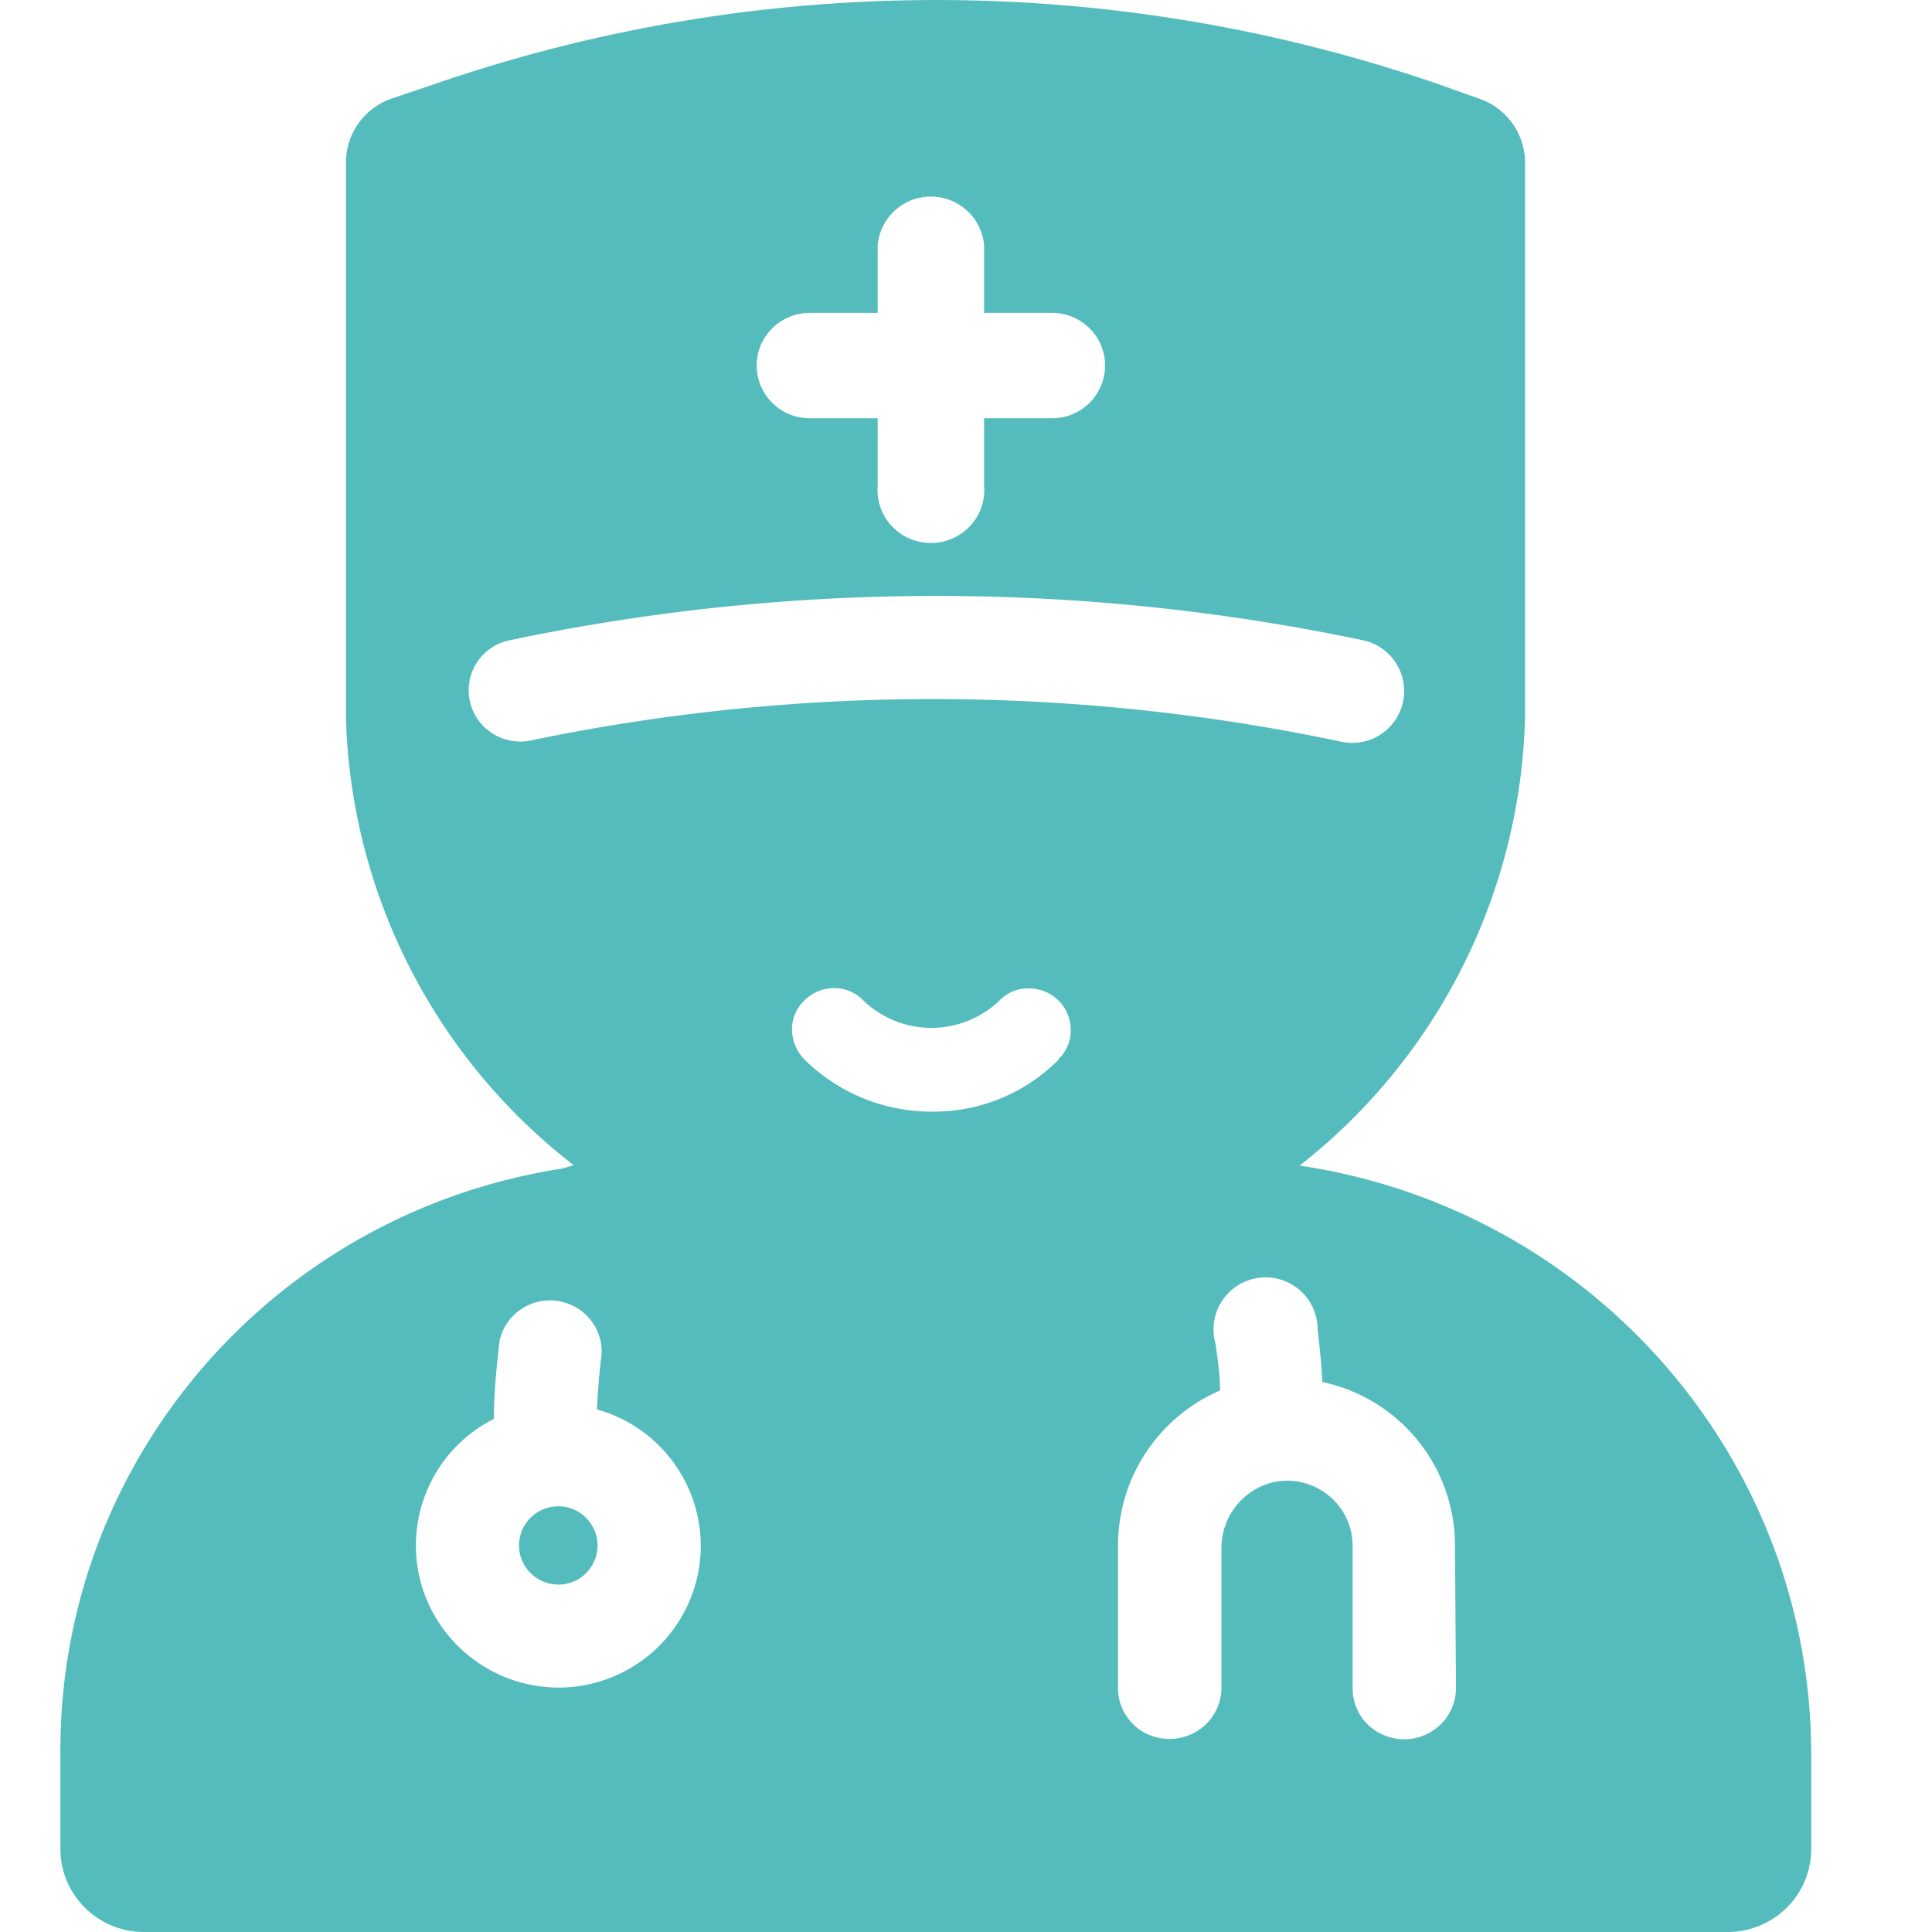 <?xml version="1.0" standalone="no"?><!DOCTYPE svg PUBLIC "-//W3C//DTD SVG 1.1//EN" "http://www.w3.org/Graphics/SVG/1.1/DTD/svg11.dtd"><svg t="1727966094823" class="icon" viewBox="0 0 1024 1024" version="1.1" xmlns="http://www.w3.org/2000/svg" p-id="1318" xmlns:xlink="http://www.w3.org/1999/xlink" width="48" height="48"><path d="M688.797 617.831a311.674 311.674 0 0 0 119.486-236.924V86.769a35.807 35.807 0 0 0-24-34.367l-22.144-7.872a816.241 816.241 0 0 0-531.735 0l-22.72 7.68c-14.72 5.056-24.544 18.88-24.32 34.367v294.715A310.81 310.81 0 0 0 304.1 617.607l-6.304 1.792C144.231 643.207 31.241 774.852 32.009 929.186v50.783C32.009 1004.288 51.848 1024 76.328 1024h839.345c11.744 0 23.04-4.64 31.359-12.896a43.839 43.839 0 0 0 12.96-31.135v-50.815c-0.512-156.061-115.742-288.315-271.195-311.354zM429.153 165.839h36.031V130.064a28.223 28.223 0 0 1 28.191-25.856c14.752 0 27.04 11.264 28.223 25.856v35.775h36.031c15.52 0 28.096 12.48 28.096 27.936a28 28 0 0 1-28.096 27.904H521.6v35.775a28.032 28.032 0 0 1-13.44 26.208 28.479 28.479 0 0 1-29.567 0 28.032 28.032 0 0 1-13.408-26.208V221.678h-36.031a28 28 0 0 1-28.096-27.904c0-15.424 12.576-27.936 28.096-27.936z m-147.389 226.556a27.52 27.52 0 0 1-22.656-4.992 27.04 27.04 0 0 1 10.752-47.999 1100.012 1100.012 0 0 1 452.792 0 27.488 27.488 0 1 1-11.84 53.695 1047.021 1047.021 0 0 0-429.048-0.736z m27.2 500.983a75.903 75.903 0 0 1-84.702-50.559 75.135 75.135 0 0 1 37.503-90.782c0-13.984 1.44-27.936 3.072-41.695 3.168-13.664 16.288-22.72 30.303-20.864 13.984 1.856 24.288 13.984 23.744 28-1.28 9.856-1.984 19.712-2.528 29.535a75.199 75.199 0 0 1 54.975 76.255 75.327 75.327 0 0 1-62.719 70.111h0.352z m252.284-331.93a93.118 93.118 0 0 1-67.199 27.744 95.678 95.678 0 0 1-67.775-27.744 23.008 23.008 0 0 1-6.496-15.904 20.864 20.864 0 0 1 6.688-15.392 22.24 22.24 0 0 1 15.68-6.432 21.152 21.152 0 0 1 15.488 6.624 52.159 52.159 0 0 0 72.063 0 20.992 20.992 0 0 1 16.032-6.464 22.08 22.08 0 0 1 21.792 22.72 20.704 20.704 0 0 1-6.656 14.848h0.384z m210.46 333.178c0 7.232-2.88 14.144-8.032 19.232a27.488 27.488 0 0 1-19.36 8 28.032 28.032 0 0 1-19.456-7.904 26.752 26.752 0 0 1-7.936-19.328v-75.327c0-10.176-4.544-19.84-12.416-26.4a34.943 34.943 0 0 0-28.319-7.584 35.839 35.839 0 0 0-28.799 35.775v73.375c0 15.008-12.288 27.2-27.424 27.2a27.136 27.136 0 0 1-19.456-7.872 26.752 26.752 0 0 1-7.936-19.328v-75.167a89.438 89.438 0 0 1 54.079-82.303c0-8.224-1.28-16.48-2.368-24.704a27.584 27.584 0 1 1 54.079-7.68c1.088 9.28 1.984 17.888 2.528 27.904a88.542 88.542 0 0 1 70.271 86.782l0.544 75.327z" fill="#54BCBD" p-id="1319"></path><path d="M296.004 798.372a20.896 20.896 0 0 0-19.328 12.8 20.64 20.64 0 0 0 4.544 22.624 21.024 21.024 0 0 0 22.784 4.48 20.768 20.768 0 0 0-8-39.903z" fill="#54BCBD" p-id="1320"></path></svg>